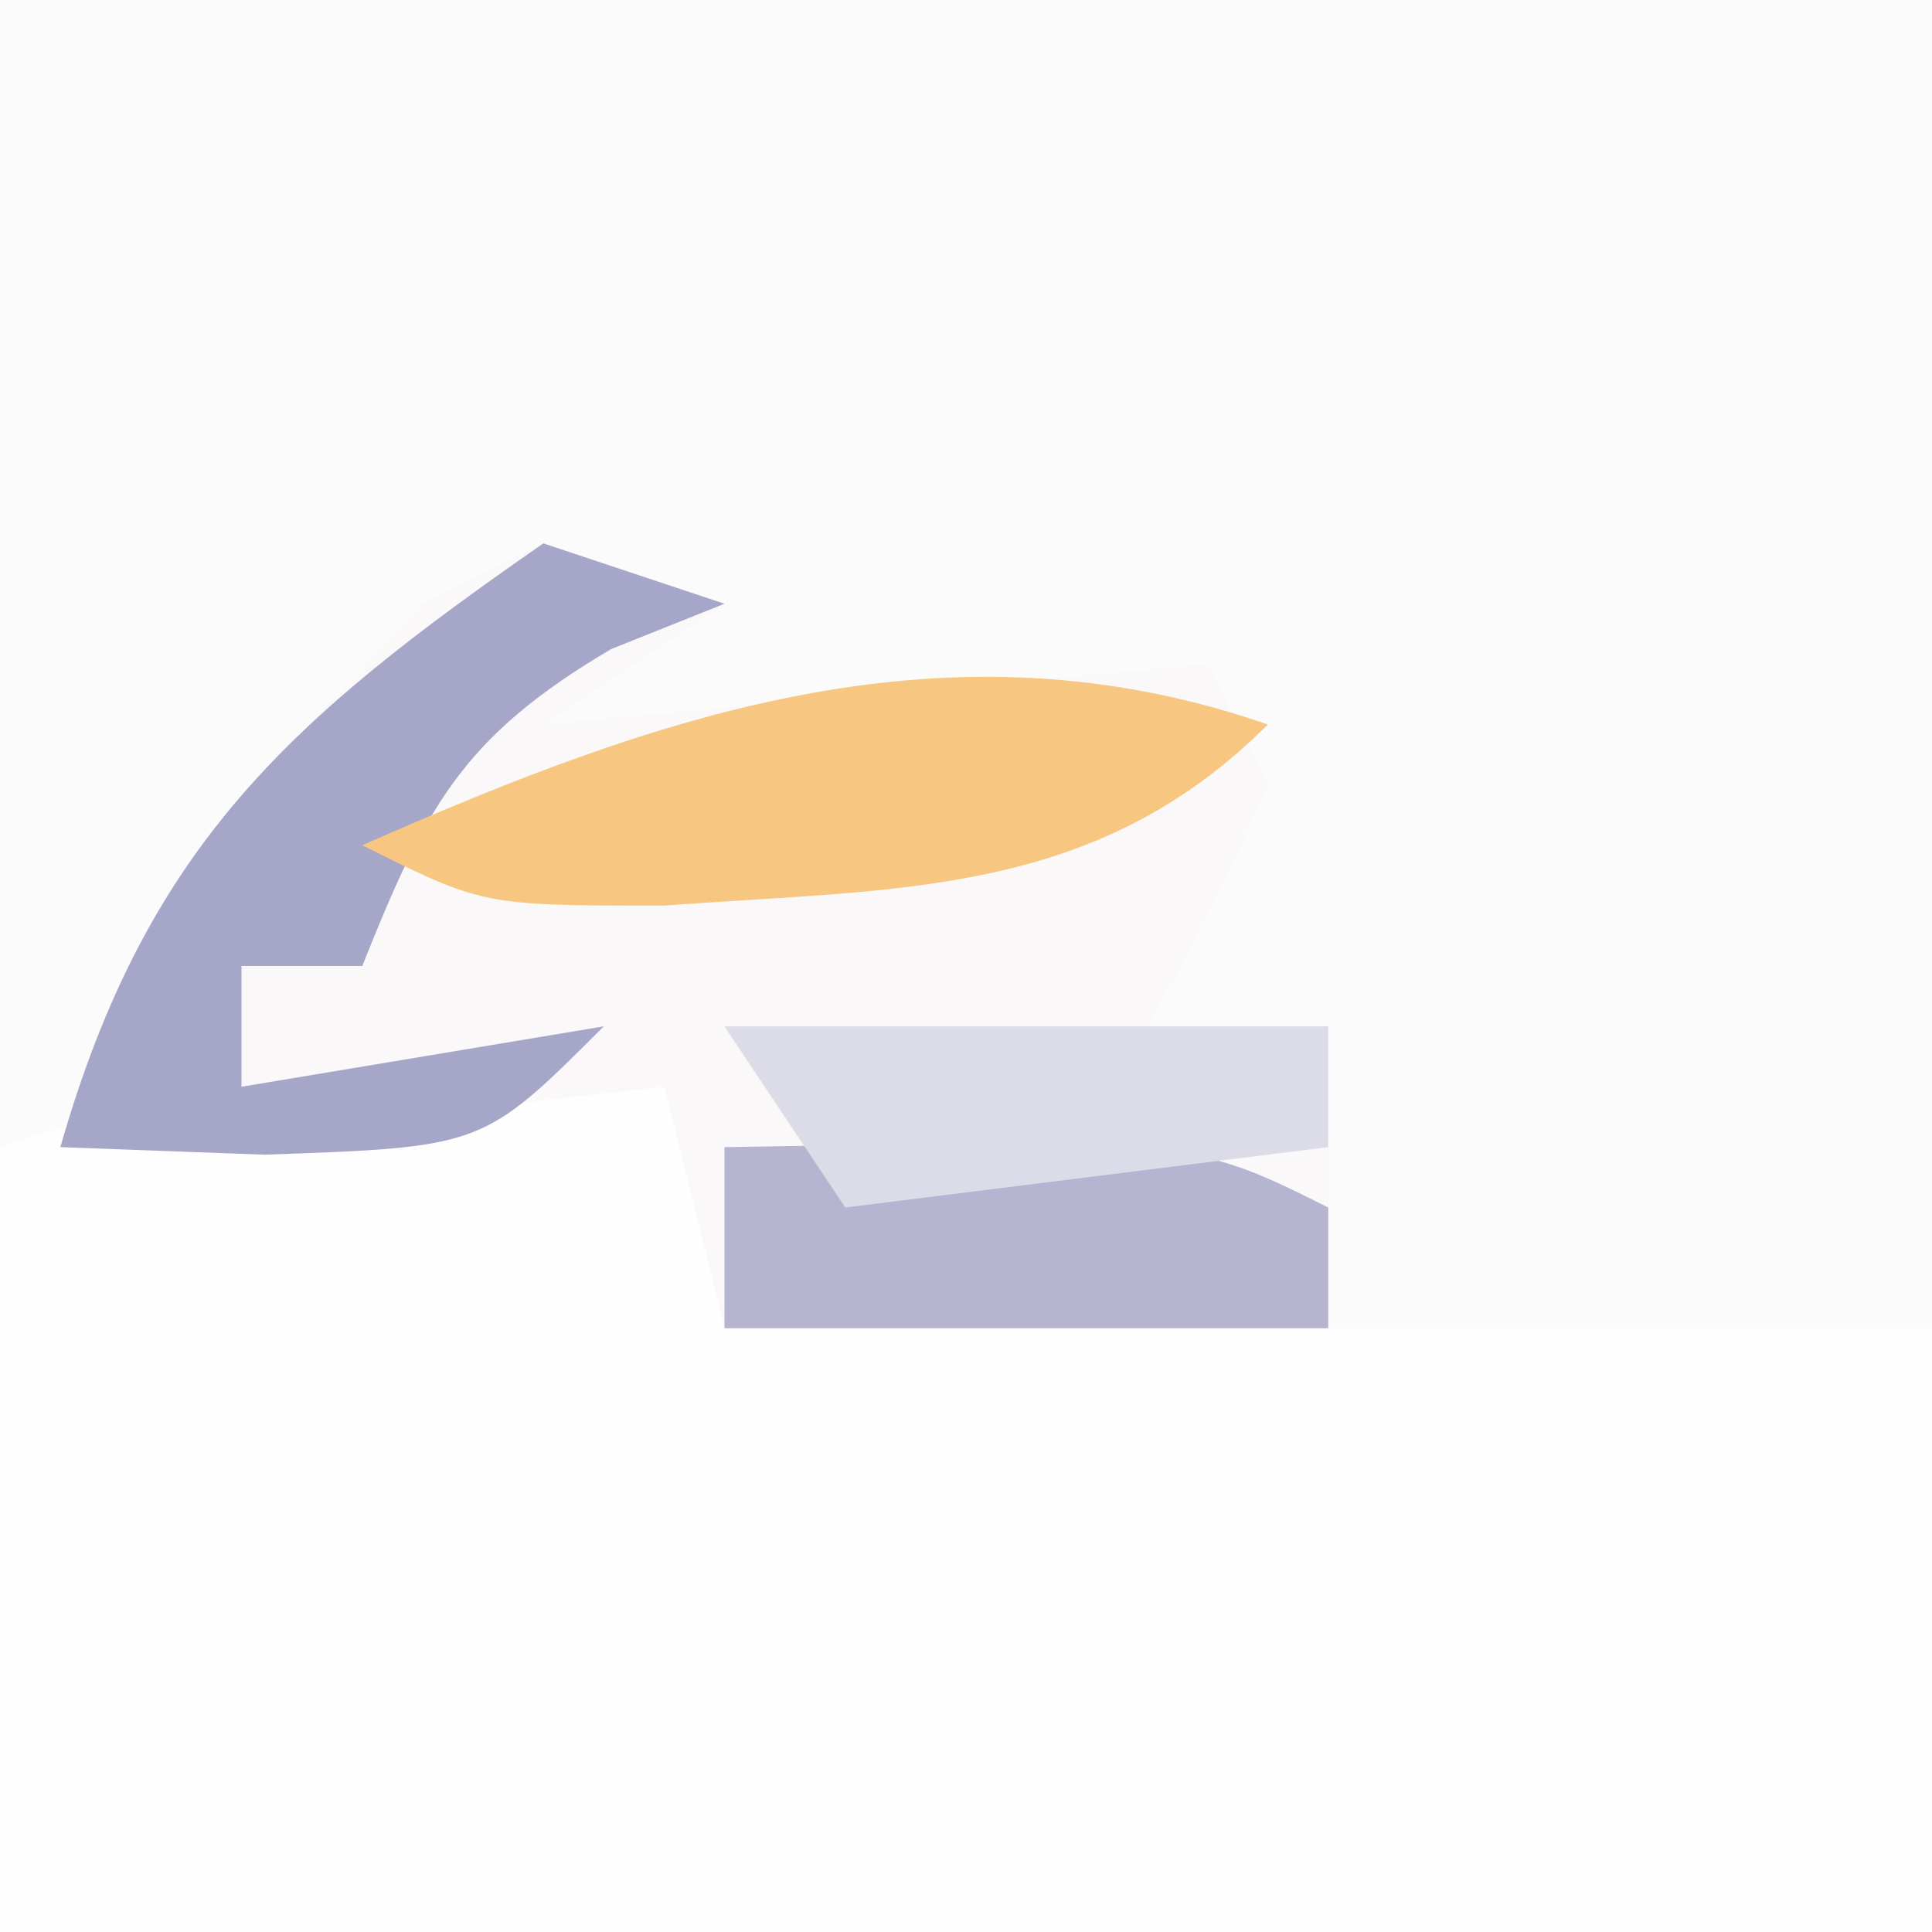 <?xml version="1.0" encoding="UTF-8"?>
<svg version="1.1" xmlns="http://www.w3.org/2000/svg" width="32" height="32">
<rect width="100%" height="100%" fill="#333333" stroke="none"/>
<path d="M0 0 C10.56 0 21.12 0 32 0 C32 10.56 32 21.12 32 32 C21.44 32 10.88 32 0 32 C0 21.44 0 10.88 0 0 Z " fill="#FBFBFC" transform="translate(0,0)"/>
<path d="M0 0 C0.66 0.66 1.32 1.32 2 2 C1.67 2.99 1.34 3.98 1 5 C7.6 5 14.2 5 21 5 C21 8.3 21 11.6 21 15 C10.44 15 -0.12 15 -11 15 C-11 10.71 -11 6.42 -11 2 C-7.245 0.748 -3.956 0.314 0 0 Z " fill="#FEFEFE" transform="translate(11,17)"/>
<path d="M0 0 C0.99 0.33 1.98 0.66 3 1 C2.01 1.66 1.02 2.32 0 3 C5.445 2.505 5.445 2.505 11 2 C11.33 2.66 11.66 3.32 12 4 C11.062 6.125 11.062 6.125 10 8 C10.99 8 11.98 8 13 8 C13 9.65 13 11.3 13 13 C9.7 13 6.4 13 3 13 C2.67 11.68 2.34 10.36 2 9 C-2.455 9.495 -2.455 9.495 -7 10 C-7 5.69 -4.833 4.103 -2 1 C-1.34 0.67 -0.68 0.34 0 0 Z " fill="#FAF8F8" transform="translate(9,9)"/>
<path d="M0 0 C0.99 0.33 1.98 0.66 3 1 C2.381 1.248 1.762 1.495 1.125 1.75 C-1.351 3.206 -1.951 4.378 -3 7 C-3.66 7 -4.32 7 -5 7 C-5 7.66 -5 8.32 -5 9 C-3.02 8.67 -1.04 8.34 1 8 C-1 10 -1 10 -4.625 10.125 C-5.739 10.084 -6.853 10.043 -8 10 C-6.569 4.99 -4.17 2.894 0 0 Z " fill="#A6A7C8" transform="translate(9,9)"/>
<path d="M0 0 C-2.873 2.873 -6.126 2.709 -10 3 C-13 3 -13 3 -15 2 C-10.05 -0.184 -5.297 -1.834 0 0 Z " fill="#F7C781" transform="translate(21,12)"/>
<path d="M0 0 C7.75 -0.125 7.75 -0.125 10 1 C10 1.66 10 2.32 10 3 C6.7 3 3.4 3 0 3 C0 2.01 0 1.02 0 0 Z " fill="#B5B5D1" transform="translate(12,19)"/>
<path d="M0 0 C3.3 0 6.6 0 10 0 C10 0.66 10 1.32 10 2 C7.36 2.33 4.72 2.66 2 3 C1.34 2.01 0.68 1.02 0 0 Z " fill="#DCDCE9" transform="translate(12,17)"/>
</svg>
